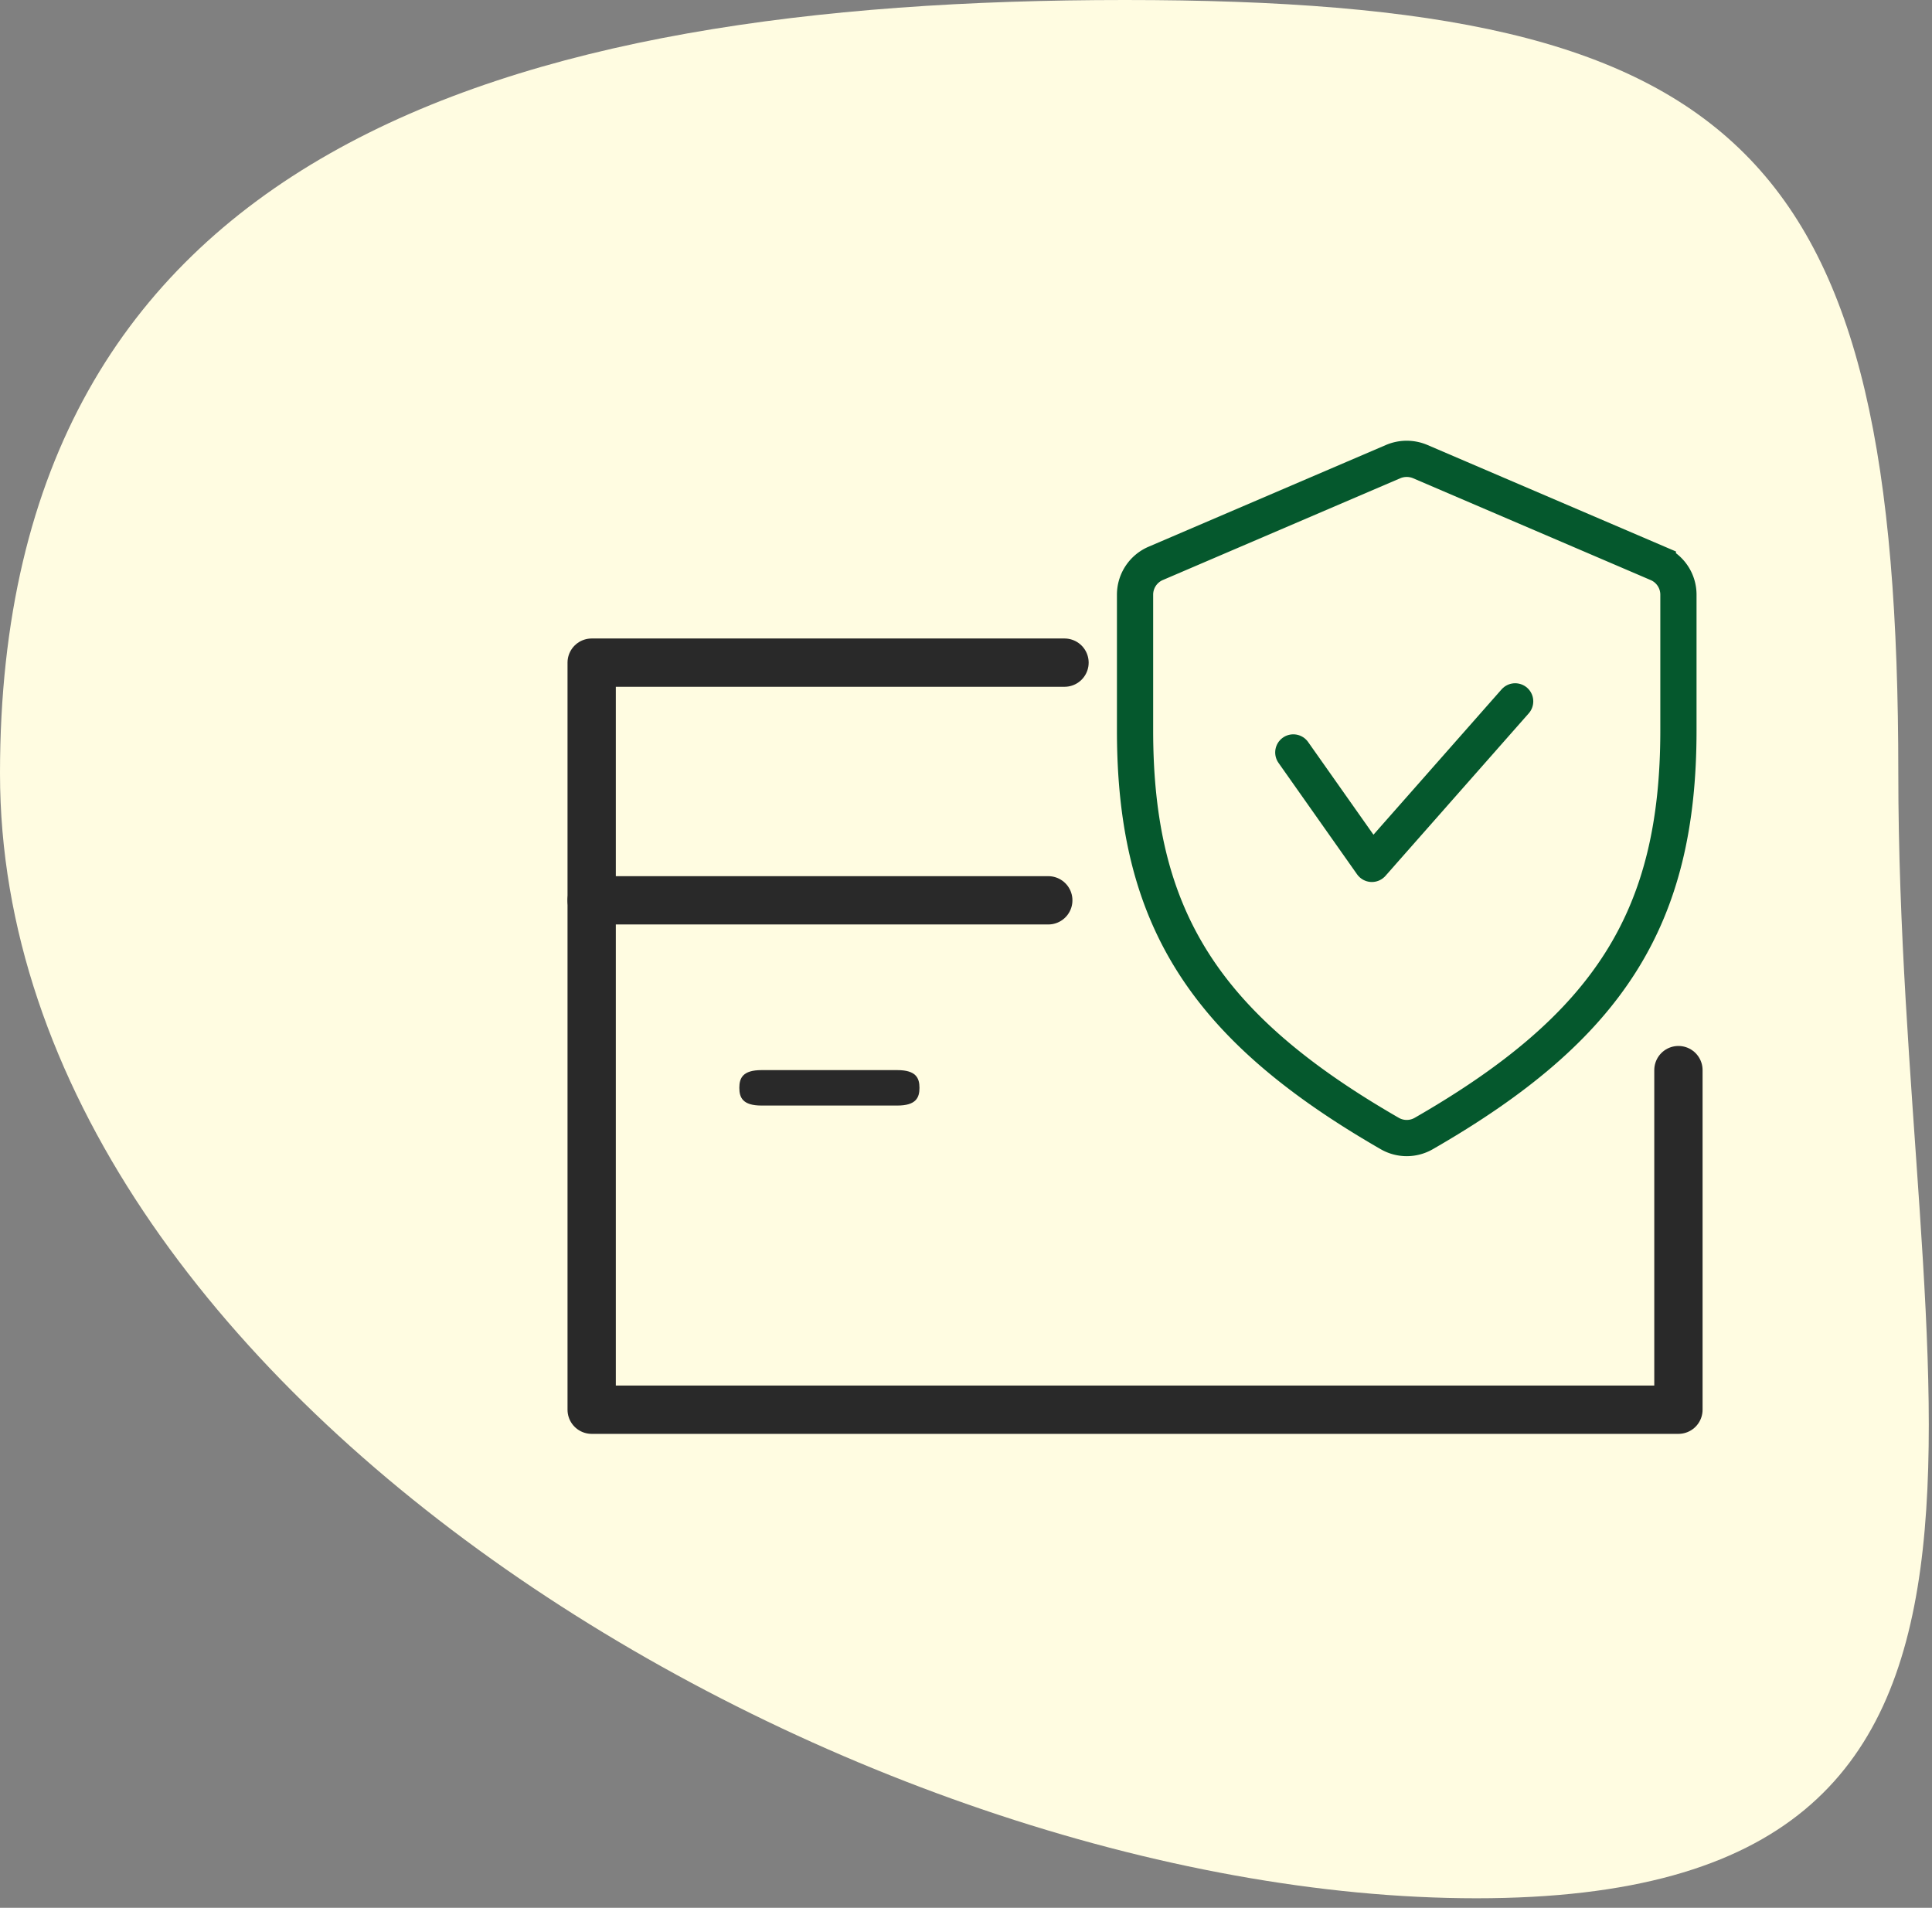 <svg xmlns="http://www.w3.org/2000/svg" width="160" height="158" viewBox="0 0 160 158">
    <rect x="0" y="0" width="160" height="158" fill="#808080" stroke="none"/>
    <g fill="none" fill-rule="evenodd">
        <path fill="#FFFCE1" d="M122.274 157.21c51.452 0 34.936-41.71 34.936-93.162C157.21 12.597 144.613 0 93.16 0 41.71 0 0 12.597 0 64.048 0 115.5 70.823 157.21 122.274 157.21z"/>
        <path fill="#292929" fill-rule="nonzero" d="M74.313 88.624h-11.25c-1.553 0-1.835.658-1.835 1.468 0 .81.282 1.467 1.835 1.467h11.25c1.552 0 1.834-.657 1.834-1.467s-.282-1.468-1.835-1.468z"/>
        <path fill-rule="nonzero" stroke="#05582D" stroke-width="3" d="M137.296 46.662l-19.688-8.438a2.872 2.872 0 0 0-2.222 0L95.7 46.662A2.82 2.82 0 0 0 94 49.249V60.5c0 15.475 5.72 24.52 21.1 33.379a2.822 2.822 0 0 0 2.8 0c15.38-8.837 21.1-17.882 21.1-33.379V49.25c0-1.125-.67-2.143-1.704-2.587z"/>
        <path stroke="#292929" stroke-linecap="round" stroke-linejoin="round" stroke-width="4" d="M88.158 54.878H49v61.871h90V88.624"/>
        <path stroke="#292929" stroke-linecap="round" stroke-width="4" d="M49 74.562h37.814"/>
        <path stroke="#05582D" stroke-linecap="round" stroke-linejoin="round" stroke-width="3" d="M107.106 62.315l6.507 9.23 11.866-13.46"/>
    </g>
</svg>
